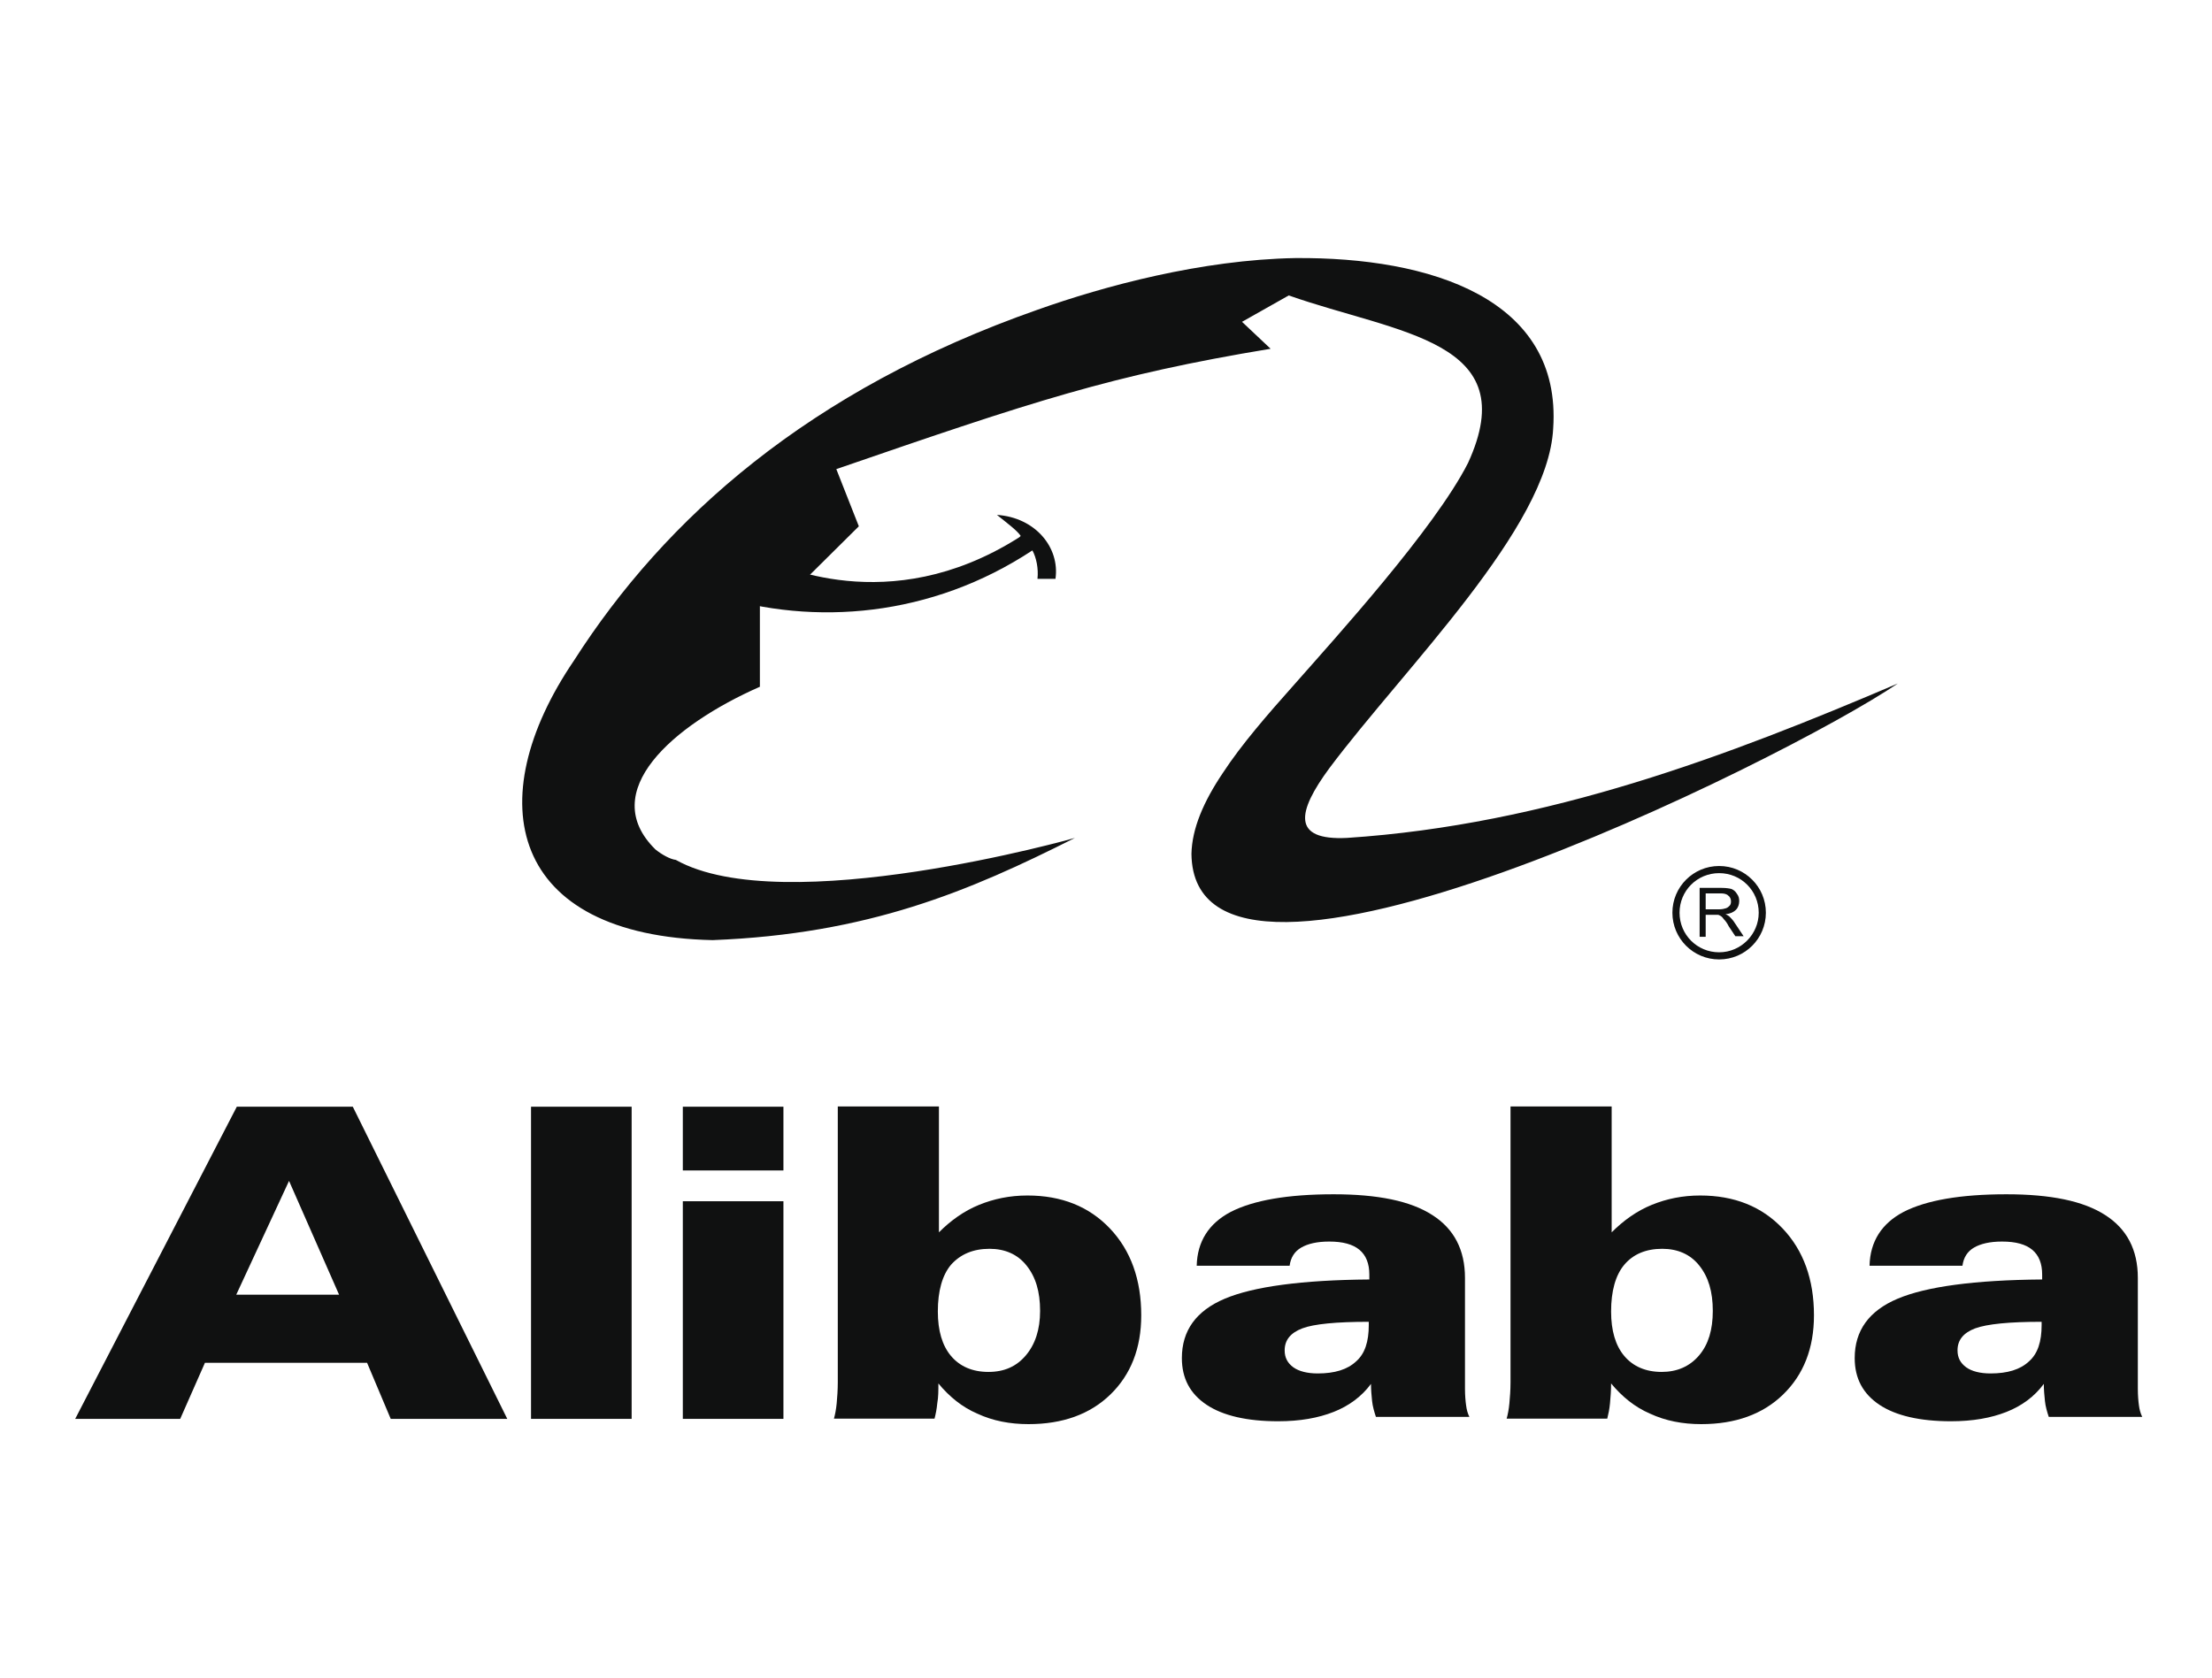 <svg width="87" height="66" viewBox="0 0 87 66" fill="none" xmlns="http://www.w3.org/2000/svg">
<path d="M7.087 55.822H2.957L9.314 43.54H13.876L19.952 55.822H15.368L14.438 53.616H8.06L7.087 55.822ZM13.336 50.935L11.368 46.459L9.292 50.935H13.336Z" fill="#101111"/>
<path d="M20.886 43.54H24.843V55.821H20.886V43.54Z" fill="#101111"/>
<path d="M26.856 43.54H30.813V46.048H26.856V43.54ZM26.856 47.259H30.813V55.821H26.856V47.259Z" fill="#101111"/>
<path d="M36.929 43.53V48.482C37.405 48.006 37.924 47.639 38.508 47.401C39.092 47.163 39.719 47.033 40.41 47.033C41.751 47.033 42.832 47.465 43.654 48.33C44.475 49.195 44.886 50.341 44.886 51.747C44.886 53.044 44.475 54.082 43.675 54.86C42.876 55.639 41.794 56.028 40.454 56.028C39.719 56.028 39.048 55.898 38.443 55.617C37.837 55.358 37.34 54.947 36.908 54.428C36.908 54.709 36.908 54.968 36.864 55.206C36.843 55.444 36.8 55.639 36.756 55.812H32.8C32.843 55.66 32.886 55.444 32.908 55.206C32.929 54.968 32.951 54.687 32.951 54.385V43.53H36.929ZM40.908 51.574C40.908 50.817 40.735 50.233 40.367 49.779C40.021 49.347 39.524 49.13 38.919 49.13C38.27 49.13 37.773 49.347 37.405 49.757C37.059 50.168 36.886 50.795 36.886 51.595C36.886 52.352 37.059 52.936 37.405 53.347C37.751 53.758 38.248 53.974 38.875 53.974C39.502 53.974 39.978 53.758 40.346 53.325C40.713 52.893 40.908 52.309 40.908 51.574Z" fill="#101111"/>
<path d="M53.922 54.445C53.554 54.942 53.057 55.31 52.452 55.548C51.846 55.786 51.133 55.915 50.268 55.915C49.057 55.915 48.105 55.699 47.457 55.267C46.808 54.834 46.484 54.229 46.484 53.429C46.484 52.348 47.046 51.569 48.17 51.094C49.295 50.618 51.197 50.358 53.857 50.337C53.857 50.315 53.857 50.294 53.857 50.25C53.857 50.207 53.857 50.164 53.857 50.142C53.857 49.71 53.727 49.386 53.468 49.169C53.208 48.953 52.819 48.845 52.279 48.845C51.803 48.845 51.435 48.931 51.176 49.083C50.916 49.234 50.765 49.472 50.722 49.796H47.068C47.089 48.845 47.543 48.131 48.408 47.677C49.295 47.223 50.635 46.985 52.452 46.985C54.181 46.985 55.479 47.245 56.343 47.807C57.187 48.348 57.619 49.169 57.619 50.272V54.64C57.619 54.899 57.641 55.137 57.663 55.288C57.684 55.461 57.727 55.613 57.792 55.742H54.116C54.052 55.548 53.987 55.331 53.965 55.115C53.944 54.899 53.922 54.683 53.922 54.445ZM53.835 52.002C52.56 52.002 51.673 52.088 51.219 52.261C50.765 52.434 50.527 52.715 50.527 53.126C50.527 53.407 50.635 53.623 50.873 53.796C51.089 53.948 51.414 54.034 51.825 54.034C52.495 54.034 52.992 53.883 53.338 53.559C53.684 53.256 53.835 52.78 53.835 52.132V52.002Z" fill="#101111"/>
<path d="M63.388 43.53V48.482C63.864 48.006 64.383 47.639 64.966 47.401C65.55 47.163 66.177 47.033 66.869 47.033C68.21 47.033 69.291 47.465 70.112 48.33C70.934 49.195 71.345 50.341 71.345 51.747C71.345 53.044 70.934 54.082 70.134 54.86C69.334 55.639 68.253 56.028 66.912 56.028C66.177 56.028 65.507 55.898 64.901 55.617C64.296 55.358 63.799 54.947 63.366 54.428C63.366 54.709 63.345 54.968 63.323 55.206C63.301 55.444 63.258 55.639 63.215 55.812H59.258C59.301 55.66 59.345 55.444 59.366 55.206C59.388 54.968 59.41 54.687 59.41 54.385V43.53H63.388ZM67.366 51.574C67.366 50.817 67.194 50.233 66.826 49.779C66.48 49.347 65.983 49.13 65.377 49.13C64.728 49.13 64.231 49.347 63.885 49.757C63.539 50.168 63.366 50.795 63.366 51.595C63.366 52.352 63.539 52.936 63.885 53.347C64.231 53.758 64.728 53.974 65.356 53.974C65.961 53.974 66.458 53.758 66.826 53.325C67.194 52.893 67.366 52.309 67.366 51.574Z" fill="#101111"/>
<path d="M80.385 54.445C80.018 54.942 79.52 55.31 78.915 55.548C78.31 55.786 77.596 55.915 76.731 55.915C75.52 55.915 74.569 55.699 73.92 55.267C73.272 54.834 72.947 54.229 72.947 53.429C72.947 52.348 73.51 51.569 74.634 51.094C75.758 50.618 77.661 50.358 80.32 50.337C80.32 50.315 80.32 50.294 80.32 50.25C80.32 50.207 80.32 50.164 80.32 50.142C80.32 49.71 80.191 49.386 79.931 49.169C79.672 48.953 79.283 48.845 78.742 48.845C78.266 48.845 77.899 48.931 77.639 49.083C77.38 49.234 77.229 49.472 77.185 49.796H73.531C73.553 48.845 74.007 48.131 74.872 47.677C75.758 47.223 77.099 46.985 78.915 46.985C80.645 46.985 81.942 47.245 82.807 47.807C83.65 48.348 84.083 49.169 84.083 50.272V54.64C84.083 54.899 84.104 55.137 84.126 55.288C84.148 55.461 84.191 55.613 84.256 55.742H80.58C80.515 55.548 80.45 55.331 80.429 55.115C80.407 54.899 80.385 54.683 80.385 54.445ZM80.299 52.002C79.023 52.002 78.158 52.088 77.683 52.261C77.228 52.434 76.991 52.715 76.991 53.126C76.991 53.407 77.099 53.623 77.337 53.796C77.553 53.948 77.877 54.034 78.288 54.034C78.958 54.034 79.456 53.883 79.802 53.559C80.147 53.256 80.299 52.78 80.299 52.132V52.002Z" fill="#101111"/>
<path d="M30.08 22.026C30.545 22.146 34.915 24.389 40.03 21.175C40.03 21.175 40.14 21.115 40.14 21.075C39.985 20.856 39.631 20.596 39.21 20.257C40.716 20.357 41.69 21.535 41.513 22.772H40.805C40.849 22.373 40.76 21.934 40.605 21.654C36.642 24.269 32.036 24.649 28.117 23.411L30.08 22.026Z" fill="#101111"/>
<path d="M42.277 32.965C38.125 35.062 34.147 36.748 28.028 36.986C20.049 36.813 18.817 31.516 22.579 25.981C26.147 20.402 31.812 15.342 40.807 12.186C43.423 11.256 47.25 10.218 50.947 10.153C56.266 10.11 61.434 11.753 61.088 16.856C60.894 20.77 55.25 26.262 52.288 30.218C51.012 31.948 50.796 33.073 52.98 32.965C60.872 32.446 68.007 29.721 74.645 26.889C70.148 29.937 46.947 41.419 46.861 33.592C46.882 32.597 47.337 31.537 48.093 30.413C48.828 29.289 49.845 28.121 50.904 26.932C52.483 25.137 56.418 20.813 57.737 18.218C59.964 13.375 54.991 13.137 50.688 11.623L48.85 12.661L49.974 13.721C43.704 14.759 40.612 15.796 32.893 18.456L33.779 20.705L31.163 23.299C31.098 23.235 30.709 23.213 29.887 22.694V27.018C26.45 28.532 23.466 31.148 25.779 33.419C26.017 33.613 26.363 33.808 26.579 33.829C30.817 36.208 42.298 32.965 42.277 32.965Z" fill="#101111"/>
<path d="M67.086 35.774H67.626C67.734 35.774 67.821 35.752 67.886 35.731C67.951 35.709 67.994 35.666 68.037 35.623C68.081 35.558 68.081 35.514 68.081 35.45C68.081 35.363 68.037 35.277 67.972 35.233C67.907 35.168 67.799 35.147 67.67 35.147H67.086V35.774ZM66.848 36.855V34.931H67.713C67.886 34.931 68.016 34.952 68.102 34.974C68.189 35.017 68.253 35.06 68.318 35.169C68.383 35.255 68.405 35.341 68.405 35.45C68.405 35.579 68.362 35.709 68.275 35.795C68.189 35.882 68.059 35.947 67.864 35.968C67.929 35.99 67.994 36.033 68.016 36.055C68.081 36.12 68.167 36.206 68.232 36.314L68.578 36.833H68.253L67.994 36.444C67.929 36.314 67.864 36.228 67.799 36.163C67.756 36.098 67.713 36.055 67.67 36.033C67.626 36.012 67.605 35.99 67.561 35.99C67.54 35.99 67.497 35.99 67.41 35.99H67.086V36.855H66.848Z" fill="#101111"/>
<path d="M67.615 37.746C68.632 37.746 69.453 36.924 69.453 35.908C69.453 34.892 68.632 34.07 67.615 34.07C66.599 34.07 65.777 34.892 65.777 35.908C65.777 36.924 66.599 37.746 67.615 37.746ZM66.058 35.908C66.058 35.043 66.75 34.351 67.615 34.351C68.48 34.351 69.172 35.043 69.172 35.908C69.172 36.752 68.48 37.465 67.615 37.465C66.75 37.465 66.058 36.773 66.058 35.908Z" fill="#101111"/>
</svg>
